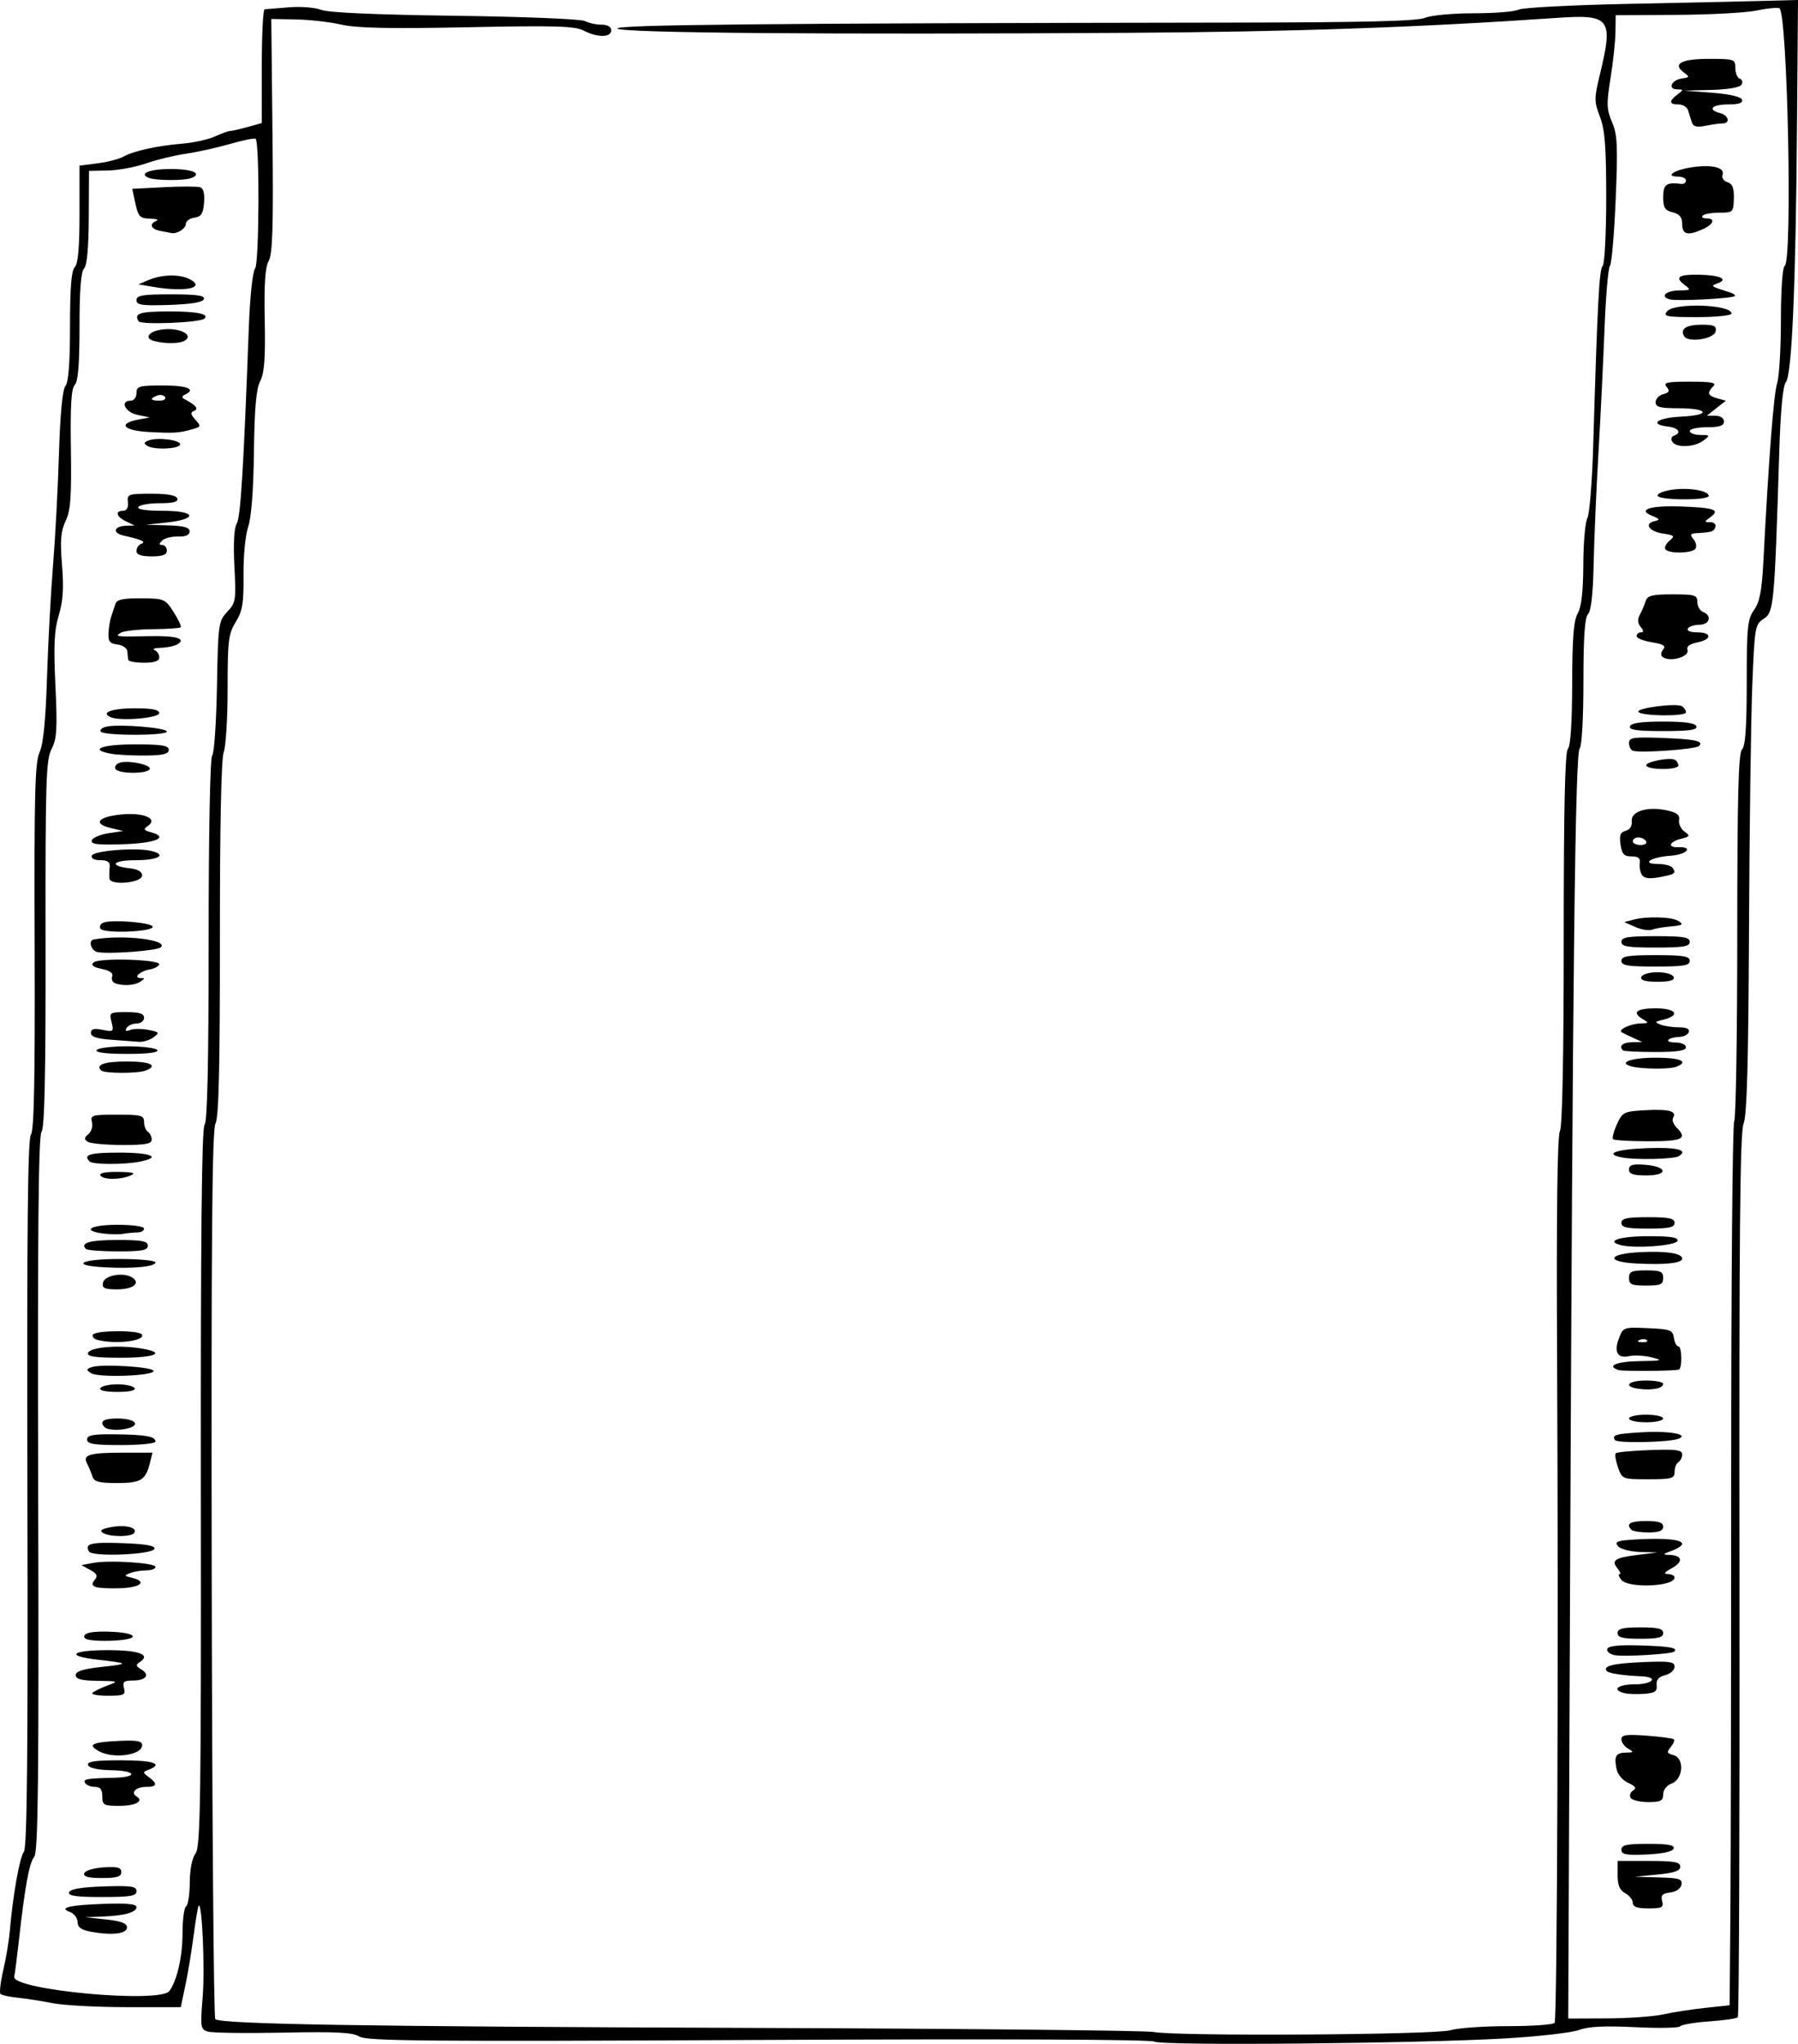 <?xml version="1.0" encoding="UTF-8" standalone="no"?>
<!-- Created with Inkscape (http://www.inkscape.org/) -->

<svg
   xmlns:dc="http://purl.org/dc/elements/1.1/"
   xmlns:cc="http://creativecommons.org/ns#"
   xmlns:rdf="http://www.w3.org/1999/02/22-rdf-syntax-ns#"
   xmlns:svg="http://www.w3.org/2000/svg"
   xmlns="http://www.w3.org/2000/svg"
   xmlns:sodipodi="http://sodipodi.sourceforge.net/DTD/sodipodi-0.dtd"
   xmlns:inkscape="http://www.inkscape.org/namespaces/inkscape"
   width="473.433"
   height="538.16"
   id="svg4979"
   version="1.1"
   inkscape:version="0.48.2 r9819"
   sodipodi:docname="New document 72">
  <defs
     id="defs4981" />
  <sodipodi:namedview
     id="base"
     pagecolor="#ffffff"
     bordercolor="#666666"
     borderopacity="1.0"
     inkscape:pageopacity="0.0"
     inkscape:pageshadow="2"
     inkscape:zoom="0.5"
     inkscape:cx="314.71665"
     inkscape:cy="283.07998"
     inkscape:document-units="px"
     inkscape:current-layer="layer1"
     showgrid="false"
     fit-margin-top="0"
     fit-margin-left="0"
     fit-margin-right="0"
     fit-margin-bottom="0"
     inkscape:window-width="1920"
     inkscape:window-height="1021"
     inkscape:window-x="0"
     inkscape:window-y="27"
     inkscape:window-maximized="1" />
  <g
     inkscape:label="Layer 1"
     inkscape:groupmode="layer"
     id="layer1"
     transform="translate(-86.352,-354.434)">
    <path
       style="fill:#000000"
       d="m 390.334,892.004 c -0.892,-0.576 -41.074,-0.743 -104.314,-0.431 -87.092,0.429 -103.198,0.292 -105.049,-0.894 -1.723,-1.104 -5.962,-1.323 -20.037,-1.038 -9.818,0.199 -18.764,0.073 -19.879,-0.281 -1.901,-0.603 -1.984,-1.171 -1.338,-9.133 0.615,-7.577 -0.144,-24.915 -1.05,-24.008 -0.195,0.195 -0.789,3.698 -1.32,7.785 -0.531,4.087 -1.512,10.018 -2.181,13.18 l -1.215,5.75 -14.196,0 c -7.808,0 -16.62,-0.475 -19.583,-1.056 -2.963,-0.581 -7.123,-1.23 -9.246,-1.443 -2.123,-0.213 -4.125,-0.652 -4.449,-0.977 -0.324,-0.324 0.01,-3.162 0.743,-6.307 0.733,-3.144 1.504,-7.742 1.712,-10.217 0.786,-9.321 2.599,-19.55 3.706,-20.904 0.849,-1.038 1.091,-25.637 0.929,-94.436 -0.161,-68.695 0.081,-93.393 0.927,-94.412 0.83,-1 1.1,-14.595 0.982,-49.441 -0.136,-40.064 0.077,-48.581 1.282,-51.184 0.991,-2.141 1.61,-8.311 1.968,-19.623 0.287,-9.075 1,-22.35 1.583,-29.5 0.583,-7.15 1.288,-20.405 1.567,-29.456 0.327,-10.634 0.932,-16.97 1.708,-17.91 0.811,-0.982 1.202,-6.093 1.202,-15.741 0,-10.095 0.367,-14.654 1.25,-15.54 0.869,-0.871 1.25,-5.135 1.25,-13.992 l 0,-12.739 4.75,-0.613 c 2.612,-0.337 5.65,-1.117 6.75,-1.735 2.711,-1.521 8.861,-2.886 15.5,-3.439 3.025,-0.252 6.918,-1.106 8.651,-1.897 1.733,-0.791 3.533,-1.442 4,-1.445 0.467,-0.003 2.536,-0.474 4.599,-1.047 l 3.75,-1.041 0,-14.953 c 0,-8.224 0.338,-14.976 0.75,-15.003 0.412,-0.028 3.281,-0.263 6.374,-0.523 3.093,-0.26 6.918,0.039 8.5,0.665 1.853,0.733 14.393,1.289 35.264,1.562 17.896,0.234 33.192,0.854 34.184,1.385 0.988,0.529 2.951,0.961 4.362,0.961 1.614,0 2.566,0.556 2.566,1.5 0,1.918 -3.63,1.942 -7.262,0.047 -2.291,-1.195 -7.484,-1.344 -30.5,-0.872 -20.444,0.419 -29.185,0.239 -33.238,-0.685 -3.025,-0.69 -8.425,-1.308 -12,-1.372 l -6.5,-0.118 0.317,30.691 c 0.247,23.943 0.029,31.199 -0.994,33 -0.941,1.657 -1.237,6.056 -1.049,15.574 0.199,10.055 -0.089,13.944 -1.19,16.074 -1.062,2.053 -1.508,7.096 -1.656,18.735 -0.129,10.054 -0.687,17.301 -1.514,19.655 -0.737,2.098 -1.273,7.634 -1.226,12.662 0.071,7.472 -0.265,9.498 -2.052,12.389 -1.917,3.101 -2.136,4.903 -2.136,17.523 0,7.737 -0.463,15.284 -1.029,16.773 -0.653,1.717 -1.019,19.672 -1.002,49.135 0.019,33.948 -0.292,47.015 -1.159,48.609 -0.898,1.651 -1.14,30.434 -0.996,118.632 0.104,64.048 0.526,116.785 0.938,117.191 1.365,1.349 38.66,1.961 141.623,2.323 56.031,0.197 103.506,0.682 105.5,1.076 5.88,1.165 74.146,0.757 78.119,-0.466 1.921,-0.592 8.757,-1.076 15.191,-1.076 6.434,0 11.941,-0.394 12.238,-0.875 0.671,-1.086 1.027,-98.313 0.641,-175.23 -0.19,-37.831 0.061,-58.259 0.732,-59.512 0.655,-1.223 1.019,-19.423 1.015,-50.747 -0.004,-34.137 0.325,-49.17 1.092,-49.938 0.703,-0.703 1.111,-6.873 1.133,-17.148 0.026,-12.027 0.394,-16.677 1.465,-18.55 0.977,-1.709 1.44,-5.763 1.465,-12.816 0.019,-5.674 0.5,-11.183 1.067,-12.243 0.567,-1.06 1.256,-9.468 1.53,-18.684 1.13,-37.993 1.59,-46.803 2.492,-47.707 0.522,-0.523 0.947,-8.59 0.947,-17.967 0,-13.413 -0.35,-17.933 -1.653,-21.345 -1.537,-4.025 -1.537,-4.807 0,-11.177 3.562,-14.756 2.744,-15.819 -11.415,-14.843 -36.201,2.495 -69.44,3.655 -112.432,3.924 -79.382,0.496 -133.708,0.049 -134.867,-1.11 -1.02,-1.02 39.041,-1.412 161.367,-1.576 35.269,-0.047 49.268,-0.391 51.315,-1.261 1.555,-0.661 7.291,-1.196 12.816,-1.196 5.5,0 10.806,-0.431 11.79,-0.958 0.984,-0.527 13.892,-1.207 28.684,-1.512 14.792,-0.305 30.945,-0.661 35.895,-0.792 l 9,-0.238 -0.266,33.5 c -0.334,42.151 -1.344,65.234 -2.937,67.147 -0.781,0.938 -1.389,7.388 -1.733,18.399 -1.264,40.401 -1.425,42.134 -4.072,43.868 -2.317,1.518 -2.417,2.11 -3.037,17.828 -0.352,8.942 -0.738,37.858 -0.857,64.258 -0.158,35.082 -0.544,48.778 -1.436,50.89 -0.938,2.224 -1.185,29.594 -1.071,118.797 0.081,63.749 -0.115,116.17 -0.436,116.491 -0.321,0.321 -3.761,0.811 -7.645,1.089 -3.883,0.278 -7.278,0.857 -7.544,1.286 -0.266,0.43 -5.597,0.529 -11.847,0.222 -8.068,-0.397 -12.344,-0.186 -14.742,0.73 -1.858,0.709 -10.578,1.711 -19.378,2.226 -23.156,1.356 -90.703,1.969 -92.451,0.84 z m 133.951,-7.167 c 2.475,-0.555 7.425,-1.323 11,-1.706 l 6.5,-0.697 0.202,-25 c 0.111,-13.75 0.202,-65.846 0.202,-115.768 3e-5,-49.922 0.359,-91.322 0.798,-92 0.439,-0.678 0.801,-22.7 0.805,-48.939 0.006,-36.675 0.295,-47.995 1.25,-48.95 0.889,-0.889 1.243,-5.906 1.243,-17.638 0,-14.593 0.212,-16.694 1.929,-19.105 1.481,-2.079 2.05,-5.023 2.446,-12.654 1.42,-27.336 2.724,-44.244 3.626,-47.016 0.549,-1.689 0.999,-9.2 0.999,-16.691 0,-8.001 0.413,-13.875 1,-14.238 2.102,-1.299 0.73,-67.006 -1.417,-67.83 -0.61,-0.234 -3.353,0.044 -6.096,0.618 -2.743,0.574 -12.187,1.081 -20.987,1.127 l -16,0.084 -0.067,4.5 c -0.037,2.475 -0.623,7.944 -1.304,12.153 -1.083,6.702 -1.033,8.132 0.407,11.5 1.408,3.294 1.546,6.219 0.959,20.347 -0.377,9.075 -1.059,16.955 -1.515,17.511 -0.456,0.556 -1.096,7.981 -1.422,16.5 -0.326,8.519 -1.051,23.364 -1.613,32.989 -0.561,9.625 -1.129,22.777 -1.261,29.227 -0.156,7.614 -0.669,12.156 -1.463,12.95 -0.866,0.866 -1.223,6.073 -1.223,17.823 0,9.523 -0.418,17.018 -0.981,17.581 -1.191,1.191 -1.858,58.687 -2.524,217.669 l -0.489,116.75 10.247,-0.043 c 5.636,-0.024 12.272,-0.498 14.747,-1.053 z m -8,-29.369 c 0,-0.806 -0.9,-1.946 -2,-2.535 -1.451,-0.777 -1.998,-2.09 -1.994,-4.785 l 0.006,-3.715 8.244,0 c 6.661,0 8.244,0.288 8.244,1.5 0,1.102 -1.592,1.654 -6,2.082 l -6,0.582 6.323,0.168 c 5.433,0.144 6.277,0.414 5.991,1.918 -0.196,1.033 -1.41,1.875 -2.965,2.056 -2.055,0.239 -2.522,0.733 -2.125,2.25 0.443,1.693 -0.023,1.944 -3.608,1.944 -2.949,0 -4.117,-0.416 -4.117,-1.465 z m -3,-13.989 c 0,-1.249 1.361,-1.546 7.083,-1.546 5.22,0 6.975,0.329 6.67,1.25 -0.262,0.791 -2.86,1.358 -7.083,1.546 -5.478,0.243 -6.67,0.019 -6.67,-1.25 z m 2.431,-13.657 c -0.378,-0.612 -0.09,-1.481 0.639,-1.931 0.985,-0.609 0.656,-1.125 -1.278,-2.006 -1.548,-0.705 -2.807,-2.251 -3.106,-3.813 -0.634,-3.314 -0.12,-4.13 2.623,-4.168 1.969,-0.027 2.014,-0.134 0.441,-1.05 -0.963,-0.561 -1.75,-1.668 -1.75,-2.46 0,-1.16 1.301,-1.344 6.671,-0.946 3.669,0.272 6.883,0.707 7.143,0.966 0.259,0.259 -0.117,1.18 -0.835,2.046 -1.11,1.337 -0.998,1.655 0.736,2.109 2.952,0.772 2.588,6.339 -0.489,7.477 -1.3,0.481 -2.225,1.668 -2.225,2.855 0,1.699 -0.646,2.032 -3.941,2.032 -2.168,0 -4.25,-0.5 -4.628,-1.112 z m -1.681,-27.577 c -3.391,-0.887 -1.697,-2.311 2.75,-2.311 4.796,0 6.387,-1.922 1.75,-2.114 -4.638,-0.192 -8.454,-0.756 -9.032,-1.335 -1.338,-1.338 1.537,-2.076 9.365,-2.404 7.161,-0.3 8.417,-0.116 8.417,1.231 0,0.871 -1.112,1.863 -2.47,2.204 -1.722,0.432 -2.404,1.231 -2.25,2.639 0.179,1.64 -0.435,2.068 -3.28,2.284 -1.925,0.146 -4.287,0.059 -5.25,-0.193 z m -2.558,-9.999 c -1.269,-0.257 -2.131,-0.994 -1.916,-1.64 0.267,-0.8 3.043,-1.093 8.726,-0.922 7.684,0.232 9.99,0.652 8.914,1.625 -0.738,0.668 -13.34,1.418 -15.724,0.936 z m 0.808,-5.812 c 0,-1.167 1.333,-1.5 6,-1.5 4.667,0 6,0.333 6,1.5 0,1.167 -1.333,1.5 -6,1.5 -4.667,0 -6,-0.333 -6,-1.5 z m 1,-14 c -0.685,-0.825 -0.91,-1.5 -0.5,-1.5 0.41,0 0.176,-0.686 -0.52,-1.524 -1.753,-2.113 -0.677,-2.832 5.331,-3.563 l 5.189,-0.631 -4.628,-0.141 c -2.604,-0.079 -5.139,-0.757 -5.797,-1.55 -0.981,-1.181 -0.153,-1.465 5.128,-1.758 7.296,-0.404 11.797,0.052 11.797,1.197 0,0.442 -1.238,1.255 -2.75,1.808 -2.421,0.884 -2.488,1.014 -0.559,1.083 3.381,0.122 3.667,1.822 0.589,3.491 -1.969,1.068 -2.269,1.519 -1.03,1.547 0.963,0.022 1.75,0.438 1.75,0.923 0,2.374 -12.099,2.907 -14,0.617 z m 2.667,-13.167 c -1.589,-1.589 -0.366,-2.333 3.833,-2.333 3.333,0 4.5,0.389 4.5,1.5 0,1.072 -1.093,1.5 -3.833,1.5 -2.108,0 -4.133,-0.3 -4.5,-0.667 z m -3.573,-16.495 c -0.606,-1.739 -0.866,-3.398 -0.577,-3.687 0.289,-0.289 4.341,-0.665 9.005,-0.837 6.857,-0.252 8.48,-0.036 8.48,1.128 0,0.792 -0.45,1.718 -1,2.058 -0.55,0.34 -1,1.491 -1,2.559 0,1.734 -0.737,1.941 -6.902,1.941 -6.849,0 -6.911,-0.025 -8.005,-3.162 z m -0.792,-7.154 c -0.843,-1.372 0.069,-1.632 7.264,-2.062 7.013,-0.42 12.484,0.582 9.435,1.727 -2.493,0.937 -16.16,1.211 -16.699,0.335 z m 3.699,-5.683 c 0,-0.55 2.025,-1 4.5,-1 2.475,0 4.5,0.45 4.5,1 0,0.55 -2.025,1 -4.5,1 -2.475,0 -4.5,-0.45 -4.5,-1 z m 2.75,-7.798 c -4.46,-0.542 -3.141,-2.202 1.75,-2.202 2.475,0 4.5,0.398 4.5,0.883 0,1.15 -2.791,1.739 -6.25,1.318 z m -5.519,-4.958 c -3.276,-1.092 -0.542,-2.254 5.519,-2.346 5.982,-0.091 6.352,-0.203 3.25,-0.985 -1.925,-0.485 -4.582,-0.638 -5.905,-0.34 -3.114,0.703 -4.123,-1.039 -2.734,-4.718 1.087,-2.881 1.23,-2.93 7.624,-2.645 5.892,0.263 6.546,0.506 6.835,2.54 0.176,1.238 0.708,2.25 1.183,2.25 0.956,0 1.048,5.919 0.095,6.136 -1.645,0.375 -14.798,0.464 -15.866,0.108 z m 7.498,-7.848 c -0.332,-0.332 -1.195,-0.368 -1.917,-0.079 -0.798,0.319 -0.561,0.556 0.604,0.604 1.054,0.043 1.645,-0.193 1.312,-0.525 z m -4.729,-16.396 c 0,-1.704 0.667,-2 4.5,-2 3.833,0 4.5,0.296 4.5,2 0,1.704 -0.667,2 -4.5,2 -3.833,0 -4.5,-0.296 -4.5,-2 z m 2.183,-3.799 c -8.517,-0.404 -7.887,-2.588 0.865,-3.004 6.859,-0.326 10.951,0.313 10.951,1.709 0,1.185 -4.27,1.653 -11.817,1.295 z m -4.445,-4.872 c -4.015,-1.094 -0.087,-2.329 7.405,-2.329 5.973,0 7.919,0.32 7.611,1.25 -0.418,1.266 -11.425,2.057 -15.016,1.079 z m 0.262,-5.829 c 0,-1.19 1.444,-1.5 7,-1.5 5.556,0 7,0.31 7,1.5 0,1.19 -1.444,1.5 -7,1.5 -5.556,0 -7,-0.31 -7,-1.5 z m 2,-14.057 c 0,-1.21 0.93,-1.489 4.172,-1.25 5.966,0.44 6.313,2.808 0.411,2.808 -3.483,0 -4.583,-0.374 -4.583,-1.558 z m -1.75,-3.159 c -4.943,-0.929 -1.782,-2.155 6.349,-2.46 8.059,-0.303 11.167,0.467 8.509,2.11 -1.265,0.782 -11.303,1.019 -14.858,0.35 z m -2.447,-4.815 c -0.292,-0.292 0.16,-2.056 1.005,-3.92 1.463,-3.229 1.817,-3.405 7.465,-3.719 6.211,-0.346 8.415,0.248 7.346,1.977 -0.351,0.567 0.042,1.71 0.872,2.54 3.001,3.001 1.694,3.652 -7.324,3.652 -4.858,0 -9.072,-0.239 -9.364,-0.531 z m 4.935,-19.161 c -3.832,-1 -0.248,-2.308 6.321,-2.308 6.552,0 8.883,1.041 5.359,2.393 -1.764,0.677 -8.96,0.625 -11.68,-0.085 z m -2.317,-4.225 c -1.157,-1.145 -0.134,-2.09 2.329,-2.151 l 2.75,-0.068 -2.5,-1.129 c -1.375,-0.621 -2.712,-1.29 -2.971,-1.487 -0.896,-0.681 2.481,-2.219 4.971,-2.264 2.182,-0.04 2.278,-0.175 0.75,-1.065 -3.121,-1.818 -1.862,-2.92 3.333,-2.92 5.391,0 6.554,1.904 1.843,3.018 -2.137,0.505 -2.208,0.657 -0.594,1.278 1.007,0.387 3.182,0.704 4.833,0.704 1.959,0 2.855,0.434 2.58,1.25 -0.232,0.688 -1.37,1.264 -2.53,1.28 -1.16,0.017 -2.433,0.354 -2.829,0.75 -0.396,0.396 0.48,0.72 1.947,0.72 1.467,0 2.667,0.562 2.668,1.25 6.1e-4,0.897 -2.281,1.25 -8.079,1.25 -4.444,0 -8.269,-0.188 -8.501,-0.417 z m 4.829,-19.333 c 0.237,-0.71 2.072,-1.25 4.25,-1.25 2.178,0 4.013,0.54 4.25,1.25 0.294,0.881 -0.961,1.25 -4.25,1.25 -3.289,0 -4.544,-0.369 -4.25,-1.25 z m -5.25,-4.25 c 0,-1.222 1.667,-1.5 9,-1.5 7.333,0 9,0.278 9,1.5 0,1.222 -1.667,1.5 -9,1.5 -7.333,0 -9,-0.278 -9,-1.5 z m 0,-5 c 0,-1.222 1.667,-1.5 9,-1.5 7.333,0 9,0.278 9,1.5 0,1.222 -1.667,1.5 -9,1.5 -7.333,0 -9,-0.278 -9,-1.5 z m 3.626,-3.933 -2.874,-1.269 2.374,-0.635 c 3.553,-0.951 10.172,-0.763 11.874,0.337 1.547,1 1.254,1.15 -3,1.545 -1.375,0.128 -3.175,0.47 -4,0.762 -0.825,0.291 -2.793,-0.041 -4.374,-0.739 z m 1.764,-13.728 c -0.462,-0.737 -0.71,-2.127 -0.552,-3.09 0.209,-1.269 -0.386,-1.75 -2.161,-1.75 -1.98,0 -2.537,-0.6 -2.909,-3.134 -0.356,-2.423 -0.048,-3.241 1.355,-3.609 1.115,-0.291 1.731,-1.263 1.596,-2.518 -0.278,-2.596 4.09,-3.965 9.18,-2.877 2.692,0.575 3.521,1.217 3.286,2.546 -0.173,0.977 0.46,2.343 1.408,3.036 1.566,1.145 1.481,1.32 -0.935,1.927 -3.085,0.774 -3.576,2.325 -0.699,2.208 4.149,-0.168 2.302,1.937 -1.959,2.234 -5.298,0.369 -8.008,2.187 -3.259,2.187 1.728,0 3.438,0.48 3.8,1.067 0.883,1.429 0.56,1.643 -3.677,2.434 -2.56,0.478 -3.884,0.282 -4.475,-0.661 z m 1.111,-8.84 c -0.34,-0.55 -1.266,-1 -2.059,-1 -0.793,0 -1.441,0.45 -1.441,1 0,0.55 0.927,1 2.059,1 1.132,0 1.781,-0.45 1.441,-1 z m 0.079,-19.872 c -0.6,-0.971 6.246,-2.354 7.577,-1.531 0.464,0.287 0.844,0.945 0.844,1.462 0,1.186 -7.692,1.248 -8.421,0.069 z m -3.528,-3.944 c -0.578,-0.193 -1.052,-1.1 -1.053,-2.017 -0.002,-1.444 1.098,-1.628 8.25,-1.377 9.152,0.321 11.558,0.829 10.17,2.145 -0.917,0.869 -15.384,1.91 -17.367,1.249 z m -0.802,-6.434 c 0.288,-0.867 2.97,-1.25 8.747,-1.25 5.775,0 8.46,0.384 8.751,1.25 0.315,0.94 -1.857,1.25 -8.747,1.25 -6.888,0 -9.063,-0.311 -8.751,-1.25 z m 2.216,-3.808 c -0.621,-1.005 10.009,-2.386 11.46,-1.489 0.592,0.366 1.076,1.09 1.076,1.611 0,1.134 -11.831,1.019 -12.536,-0.121 z m 6.211,-14.6 c -0.362,-0.362 -0.205,-1.203 0.348,-1.87 0.749,-0.903 -0.018,-1.376 -3.009,-1.854 -2.208,-0.353 -4.014,-1.087 -4.014,-1.63 0,-0.543 0.505,-0.988 1.122,-0.988 0.803,0 0.787,-0.405 -0.057,-1.422 -0.811,-0.977 -0.872,-1.993 -0.195,-3.25 0.541,-1.006 1.228,-2.616 1.526,-3.578 0.443,-1.433 1.726,-1.75 7.073,-1.75 5.898,0 6.531,0.197 6.531,2.031 0,1.117 0.675,2.29 1.5,2.607 2.433,0.933 1.753,3.362 -0.941,3.362 -1.343,0 -2.719,0.45 -3.059,1 -0.361,0.583 0.656,1 2.441,1 3.959,0 3.962,1.869 0.004,2.661 -1.92,0.384 -2.872,1.087 -2.563,1.892 0.75,1.955 -5.005,3.49 -6.707,1.789 z m 0.895,-28.229 c -0.301,-0.488 0.195,-1.5 1.103,-2.25 1.475,-1.218 1.296,-1.417 -1.682,-1.863 -3.688,-0.553 -5.12,-2.589 -2.297,-3.264 1.541,-0.368 1.451,-0.576 -0.616,-1.419 -4.036,-1.647 -0.467,-2.755 7.872,-2.444 8.578,0.319 10.102,0.884 7.509,2.78 -1.73,1.265 -1.734,1.347 -0.068,1.347 0.976,0 1.587,0.562 1.358,1.25 -0.415,1.245 -0.842,1.388 -4.872,1.625 -1.741,0.103 -1.905,0.387 -0.914,1.581 0.665,0.801 0.918,1.926 0.563,2.5 -0.785,1.269 -7.191,1.396 -7.957,0.157 z m -2.015,-14.025 c -0.31,-0.501 1.229,-1.214 3.419,-1.584 4.401,-0.744 10.026,0.14 10.026,1.575 0,1.196 -12.706,1.205 -13.445,0.009 z m 3.827,-14.28 c -0.405,-0.655 -0.206,-1.368 0.441,-1.583 2.129,-0.71 1.229,-2.087 -1.573,-2.409 -5.118,-0.589 -2.789,-2.315 3.529,-2.615 7.948,-0.378 7.253,-2.202 -0.838,-2.202 -4.769,0 -5.941,-0.314 -5.941,-1.594 0,-0.876 0.909,-1.831 2.021,-2.122 1.588,-0.415 1.776,-0.824 0.878,-1.906 -0.954,-1.149 0.072,-1.378 6.179,-1.378 5.695,0 7.056,0.267 6.122,1.2 -1.737,1.737 -1.49,2.486 1.05,3.19 l 2.25,0.623 -2.5,1.971 -2.5,1.971 2.25,0.022 c 1.323,0.013 2.25,0.64 2.25,1.522 0,1.111 -1.167,1.5 -4.5,1.5 -2.475,0 -4.5,0.45 -4.5,1 0,0.55 1.238,1.014 2.75,1.032 2.634,0.03 2.668,0.094 0.809,1.5 -2.337,1.768 -7.155,1.931 -8.177,0.277 z m 3.152,-27.754 c -1.185,-1.917 0.528,-3.055 4.598,-3.055 3.283,0 3.954,0.319 3.683,1.75 -0.38,2.003 -7.187,3.075 -8.281,1.305 z m -4.512,-6.581 c 1.937,-2.335 16.978,-1.809 16.978,0.593 0,0.513 -4.105,0.933 -9.122,0.933 -8.065,0 -8.976,-0.177 -7.856,-1.526 z m 0.716,-3.143 c -2.72,-0.745 -0.998,-2.328 2.571,-2.363 3.012,-0.03 3.083,-0.114 1.264,-1.49 -2.63,-1.99 -1.499,-2.751 3.926,-2.642 5.422,0.109 7.774,1.171 4.935,2.229 -2.076,0.773 -2.073,0.775 3.21,2.458 0.904,0.288 1.461,0.706 1.238,0.929 -0.658,0.658 -15.222,1.405 -17.143,0.879 z m 3.262,-19.812 c 0,-1.812 -0.674,-2.65 -2.5,-3.108 -2.052,-0.515 -2.5,-1.235 -2.5,-4.019 0,-3.344 0.859,-3.971 4.75,-3.466 0.688,0.089 1.25,-0.307 1.25,-0.882 0,-0.574 -0.927,-1.044 -2.059,-1.044 -3.65,0 -1.108,-1.748 3.56,-2.448 5.341,-0.801 8.862,0.06 8.123,1.987 -0.289,0.752 0.283,1.614 1.281,1.931 1.34,0.425 1.776,1.529 1.699,4.301 -0.1,3.609 -0.222,3.729 -3.77,3.729 -2.016,0 -4.004,0.338 -4.417,0.75 -0.413,0.412 -5.2e-4,0.75 0.916,0.75 2.485,0 2.014,1.521 -0.88,2.839 -3.958,1.803 -5.453,1.442 -5.453,-1.32 z m 2.515,-26.897 c -0.283,-0.892 -0.726,-2.297 -0.984,-3.122 -0.258,-0.825 -1.383,-1.5 -2.5,-1.5 -2.494,0 -2.586,-0.858 -0.281,-2.608 1.657,-1.258 1.653,-1.33 -0.083,-1.36 -2.557,-0.044 -1.509,-2.459 1.243,-2.862 2.077,-0.304 2.117,-0.429 0.519,-1.598 -3.083,-2.254 -0.637,-3.571 6.63,-3.571 6.673,0 6.941,0.093 6.941,2.417 0,1.329 0.53,2.593 1.177,2.809 0.647,0.216 0.846,0.928 0.441,1.583 -0.44,0.712 -3.626,1.263 -7.927,1.371 l -7.191,0.18 7.421,0.57 c 4.613,0.354 7.577,1.043 7.833,1.82 0.284,0.863 -0.852,1.25 -3.671,1.25 -4.266,0 -5.529,1.389 -2.083,2.29 2.253,0.589 2.742,2.71 0.625,2.71 -0.756,0 -2.774,0.28 -4.485,0.622 -2.359,0.472 -3.234,0.23 -3.625,-1 z m -400.846,492.128 c 2.022,-2.765 3.456,-9.084 3.456,-15.223 0,-3.567 0.422,-6.747 0.938,-7.065 0.516,-0.319 0.952,-3.14 0.969,-6.27 0.019,-3.452 0.619,-6.468 1.524,-7.665 1.3,-1.72 1.48,-14.126 1.397,-96.379 -0.066,-65.881 0.229,-94.729 0.976,-95.476 0.731,-0.731 1.071,-16.174 1.071,-48.671 0,-28.271 0.381,-47.986 0.937,-48.55 0.515,-0.522 1.078,-8.678 1.25,-18.122 0.301,-16.517 0.404,-17.269 2.701,-19.712 2.256,-2.398 2.361,-3.063 1.895,-11.962 -0.312,-5.964 -0.087,-10.107 0.612,-11.288 1.021,-1.724 1.788,-14.131 3.173,-51.328 0.314,-8.434 1.008,-15.027 1.663,-15.817 1.084,-1.306 1.223,-33.098 0.149,-34.172 -0.249,-0.249 -3.25,0.354 -6.667,1.34 -3.418,0.987 -8.689,2.155 -11.714,2.595 -3.025,0.441 -7.75,1.59 -10.5,2.554 -2.75,0.964 -7.25,1.8 -10,1.857 l -5,0.105 -0.061,12.261 c -0.04,8.065 -0.468,12.668 -1.25,13.45 -0.806,0.806 -1.189,5.728 -1.189,15.289 0,9.943 -0.368,14.47 -1.25,15.356 -0.914,0.918 -1.188,5.448 -1.02,16.842 0.186,12.619 -0.077,16.233 -1.384,18.986 -1.28,2.698 -1.477,5.097 -0.95,11.608 0.491,6.072 0.268,9.509 -0.856,13.208 -1.198,3.94 -1.386,7.868 -0.886,18.523 0.537,11.454 0.382,14.01 -1.014,16.708 -1.466,2.834 -1.64,8.49 -1.579,51.297 0.049,34.304 -0.255,48.502 -1.058,49.47 -0.822,0.99 -1.061,26.791 -0.883,95.359 0.196,75.479 -0.01,94.307 -1.044,95.553 -1.314,1.583 -2.451,7.801 -4.051,22.153 -0.494,4.435 -1.039,8.657 -1.211,9.381 -0.834,3.519 38.395,7.173 40.857,3.805 z m -20.669,-15.61 c -2.545,-0.466 -3.501,-1.159 -3.505,-2.541 0,-1.046 -0.903,-2.235 -2,-2.643 -3.11,-1.156 -0.212,-1.834 9.257,-2.167 5.654,-0.198 8.252,0.067 8.25,0.844 0,1.409 -3.141,2.286 -9.002,2.516 l -4.5,0.177 5.5,0.587 c 3.961,0.423 5.5,1.007 5.5,2.087 0,1.693 -3.914,2.163 -9.5,1.14 z m -5.753,-10.39 c 0.278,-0.841 3.253,-1.345 9.083,-1.539 7.262,-0.242 8.669,-0.039 8.669,1.25 0,1.272 -1.574,1.539 -9.083,1.539 -6.821,0 -8.98,-0.311 -8.669,-1.25 z m 3.997,-5 c 0.23,-0.699 2.472,-1.384 5.083,-1.555 3.69,-0.241 4.672,0.022 4.672,1.25 0,1.202 -1.152,1.555 -5.083,1.555 -3.619,0 -4.965,-0.36 -4.672,-1.25 z m 4.755,-20.25 c 0,-1.808 -0.537,-2.5 -1.941,-2.5 -1.067,0 -2.219,-0.45 -2.559,-1 -0.653,-1.056 0.264,-1.227 7.5,-1.395 6.568,-0.153 5.995,-1.871 -0.665,-1.997 -3.555,-0.068 -5.817,-0.573 -6.081,-1.357 -0.316,-0.939 1.839,-1.25 8.663,-1.25 8.553,0 11.305,0.925 7.333,2.464 -1.667,0.646 -1.667,0.74 0,1.967 2.406,1.772 2.192,2.568 -0.691,2.568 -2.673,0 -4.196,1.488 -2.559,2.5 2.046,1.265 -0.206,2.5 -4.559,2.5 -4.07,0 -4.441,-0.209 -4.441,-2.5 z m -0.885,-11.893 c -3.135,-1.738 -1.854,-2.382 5.405,-2.718 4.589,-0.213 5.98,0.049 5.98,1.122 0,2.646 -7.575,3.708 -11.385,1.596 z m -1.71,-15.357 c 0.406,-0.412 2.169,-1.278 3.917,-1.924 3.079,-1.137 3,-1.176 -2.572,-1.25 -4.266,-0.056 -5.75,-0.443 -5.75,-1.496 0,-1.014 1.929,-1.63 6.75,-2.154 7.456,-0.811 7.37,-0.977 -1,-1.921 -8.588,-0.969 -6.938,-2.505 2.691,-2.505 8.275,0 11.421,1.167 8.437,3.13 -1.13,0.743 -1.06,1.094 0.393,1.95 2.399,1.413 1.244,2.92 -2.236,2.92 -2.355,0 -2.757,0.346 -2.324,2 0.469,1.794 0.031,2 -4.26,2 -2.631,0 -4.451,-0.338 -4.045,-0.75 z m -2.028,-14.448 c -0.829,-1.34 2.029,-1.934 7.742,-1.609 3.164,0.18 5.175,0.719 4.881,1.307 -0.599,1.198 -11.901,1.469 -12.623,0.302 z m 2.831,-13.456 c -0.958,-0.401 -1.006,-0.885 -0.185,-1.874 0.849,-1.023 0.568,-1.626 -1.208,-2.594 l -2.315,-1.261 3,-0.576 c 4.273,-0.82 16.5,-0.047 16.5,1.043 0,0.503 -1.088,0.915 -2.418,0.915 -1.33,0 -3.243,0.317 -4.25,0.704 -1.639,0.63 -1.589,0.761 0.477,1.25 4.105,0.971 2.359,2.541 -3.047,2.739 -2.894,0.106 -5.843,-0.05 -6.553,-0.347 z m -1.684,-9.307 c -1.296,-2.096 0.463,-2.532 8.935,-2.214 6.068,0.228 8.541,0.677 8.268,1.5 -0.503,1.521 -16.3,2.176 -17.204,0.714 z m 3.627,-4.925 c -0.95,-0.602 -0.325,-1.047 2.116,-1.505 3.787,-0.71 7.044,0.079 6.168,1.495 -0.701,1.135 -6.498,1.141 -8.284,0.01 z m -2.756,-14.865 c -0.298,-0.963 -0.938,-2.497 -1.421,-3.411 -1.216,-2.295 0.645,-2.839 9.716,-2.839 l 7.527,0 -0.689,2.744 c -1.131,4.507 -2.368,5.256 -8.682,5.256 -4.755,0 -6.015,-0.342 -6.451,-1.75 z m -1.396,-9.707 c 0,-1.15 1.531,-1.441 7.25,-1.379 8.163,0.088 10.75,0.546 10.75,1.904 0,0.513 -4.05,0.933 -9,0.933 -7.216,0 -9,-0.289 -9,-1.457 z m 4.667,-3.209 c -1.54,-1.54 -0.427,-2.333 3.274,-2.333 4.152,0 6.14,1.371 3.471,2.395 -2.097,0.805 -5.914,0.77 -6.746,-0.062 z m -1.167,-10.333 c 0.34,-0.55 2.365,-1 4.5,-1 2.135,0 4.16,0.45 4.5,1 0.381,0.617 -1.343,1 -4.5,1 -3.157,0 -4.881,-0.383 -4.5,-1 z m -2.472,-3.94 c -1.282,-0.83 -1.27,-1.03 0.094,-1.553 2.487,-0.955 16.378,-0.112 16.378,0.993 0,1.307 -14.554,1.802 -16.472,0.56 z m -0.784,-5.31 c 0.489,-1.488 7.56,-2.149 13.506,-1.262 7.35,1.097 4.628,2.512 -4.833,2.512 -6.819,0 -8.981,-0.312 -8.672,-1.25 z m 2.493,-3.442 c -0.969,-0.253 -1.505,-0.876 -1.191,-1.384 0.731,-1.182 12.155,-1.216 12.883,-0.038 1.043,1.688 -6.948,2.659 -11.692,1.422 z m 1.447,-15.058 c 0.371,-1.96 5.413,-2.859 7.693,-1.372 2.31,1.506 0.234,3.122 -4.01,3.122 -3.283,0 -3.954,-0.319 -3.683,-1.75 z m 0.565,-4.05 c -9.462,-0.493 -6.553,-2.2 3.75,-2.2 5.225,0 9.5,0.403 9.5,0.895 0,1.126 -5.775,1.695 -13.25,1.305 z m -5.056,-4.84 c -1.611,-1.611 1.044,-2.361 8.365,-2.361 6.392,0 7.941,0.293 7.941,1.5 0,1.206 -1.537,1.5 -7.833,1.5 -4.308,0 -8.121,-0.288 -8.473,-0.639 z m 4.556,-4.064 c -5.886,-0.766 -3.387,-2.296 3.75,-2.296 4,0 7,0.429 7,1 0,0.55 -0.787,1.006 -1.75,1.014 -0.963,0.008 -2.65,0.169 -3.75,0.36 -1.1,0.19 -3.462,0.156 -5.25,-0.077 z m -0.75,-15.296 c -0.384,-0.622 1.39,-0.973 4.691,-0.93 3.889,0.051 4.774,0.3 3.309,0.93 -2.787,1.198 -7.26,1.198 -8,0 z m -2.833,-3.667 c -1.791,-1.791 0.032,-2.333 7.833,-2.333 8.516,0 11.237,1.203 5.375,2.375 -4.129,0.826 -12.367,0.8 -13.208,-0.042 z m -0.464,-5.187 c -1.046,-0.664 -1.018,-1.055 0.147,-2.021 0.794,-0.659 1.213,-2.082 0.931,-3.162 -0.475,-1.815 0.023,-1.963 6.603,-1.963 6.378,0 7.117,0.202 7.117,1.941 0,1.068 0.45,2.219 1,2.559 0.55,0.34 1,1.266 1,2.059 0,1.132 -1.662,1.438 -7.75,1.426 -4.263,-0.008 -8.334,-0.386 -9.047,-0.838 z m 3.491,-18.786 c -1.533,-1.533 0.875,-2.361 6.865,-2.361 6.121,0 8.299,1.073 4.859,2.393 -2.097,0.805 -10.912,0.78 -11.724,-0.033 z m -1.194,-5.361 c 0.34,-0.55 3.94,-1 8,-1 4.06,0 7.66,0.45 8,1 0.394,0.637 -2.509,1 -8,1 -5.491,0 -8.394,-0.363 -8,-1 z m 3.75,-2.737 c -3.701,-0.259 -5.25,-0.787 -5.25,-1.79 0,-1.053 0.793,-1.264 3.053,-0.812 2.895,0.579 3.019,0.474 2.392,-2.025 -0.643,-2.562 -0.533,-2.636 3.947,-2.636 3.43,0 4.608,0.384 4.608,1.5 0,0.825 -0.873,1.5 -1.941,1.5 -1.067,0 -2.266,0.526 -2.664,1.17 -0.487,0.788 -0.176,0.96 0.952,0.527 0.921,-0.354 3.087,-0.36 4.813,-0.015 2.911,0.582 3.005,0.725 1.298,1.973 -1.012,0.74 -2.766,1.262 -3.899,1.16 -1.132,-0.102 -4.421,-0.35 -7.309,-0.552 z m 1.056,-14.906 c -0.657,-0.267 -0.97,-1.07 -0.695,-1.785 0.321,-0.837 -0.656,-1.53 -2.744,-1.948 -2.225,-0.445 -2.919,-0.972 -2.212,-1.679 1.329,-1.329 18.035,-0.816 17.345,0.532 -0.275,0.537 -1.39,1.113 -2.479,1.279 -2.489,0.38 -4.521,2.238 -2.471,2.26 1.233,0.013 1.226,0.16 -0.05,0.985 -1.572,1.016 -4.667,1.181 -6.694,0.356 z m -4.556,-8.164 c -1.695,-0.329 -2.516,-3.059 -1,-3.324 7.67,-1.341 19.773,0.075 17.663,2.067 -0.949,0.896 -13.603,1.851 -16.663,1.257 z m 0.773,-6.156 c -0.357,-0.578 -0.01,-1.297 0.776,-1.598 2.3,-0.883 12.702,-0.031 12.963,1.061 0.327,1.37 -12.905,1.887 -13.739,0.537 z m 2.362,-13.229 c -0.063,-0.719 -0.035,-2.095 0.063,-3.058 0.129,-1.271 -0.547,-1.75 -2.468,-1.75 -1.621,0 -2.49,-0.467 -2.244,-1.206 0.425,-1.275 11.491,-2.178 15.515,-1.266 4.457,1.01 2.122,2.472 -3.95,2.472 -6.286,0 -7.201,1.53 -1.3,2.173 1.855,0.202 3,0.9 3,1.827 0,1.984 -8.442,2.775 -8.615,0.807 z m -4.653,-10.017 c 0.234,-0.71 2.19,-1.557 4.347,-1.883 l 3.922,-0.593 -3.289,-0.79 c -4.759,-1.143 -3.388,-2.939 2.718,-3.561 5.925,-0.604 9.903,1.094 7.071,3.018 -1.256,0.853 -1.127,1.121 0.791,1.646 4.902,1.342 1.398,2.878 -7.218,3.163 -6.809,0.226 -8.671,0.002 -8.341,-1 z m 6.264,-18.797 c -0.342,-0.554 0.085,-1.278 0.949,-1.61 2.2,-0.844 8.737,0.514 8.025,1.667 -0.783,1.267 -8.184,1.22 -8.973,-0.058 z m -1.012,-4.003 c -6.228,-1.064 -2.782,-2.49 6.017,-2.49 7.155,0 9,0.294 9,1.436 0,1.082 -1.484,1.452 -6.017,1.5 -3.309,0.035 -7.359,-0.165 -9,-0.446 z m -2.913,-5.876 c -0.301,-0.487 0.46,-1.078 1.691,-1.313 3.55,-0.678 15.738,0.34 15.738,1.316 0,1.155 -16.715,1.153 -17.429,-0.002 z m 2.673,-3.753 c -2.833,-1.2 0.272,-2.362 6.315,-2.362 4.526,0 6.441,0.376 6.441,1.265 0,1.3 -10.206,2.178 -12.756,1.097 z m 4.604,-15.112 c -0.084,-0.412 -0.196,-1.425 -0.25,-2.25 -0.054,-0.825 -1.223,-1.631 -2.598,-1.792 -2.019,-0.236 -2.475,-0.814 -2.37,-3 0.072,-1.489 0.409,-3.495 0.75,-4.458 0.341,-0.963 0.831,-2.425 1.089,-3.25 0.353,-1.131 2.015,-1.49 6.75,-1.458 6.097,0.041 6.348,0.147 8.57,3.628 1.259,1.972 2.097,3.777 1.863,4.011 -0.234,0.234 -3.575,0.455 -7.423,0.492 -3.849,0.036 -7.612,0.455 -8.363,0.931 -1.64,1.039 -1.246,1.087 7.372,0.905 7.177,-0.152 9.962,0.616 7.619,2.101 -0.746,0.473 -2.707,0.902 -4.357,0.954 -1.65,0.052 -2.438,0.321 -1.75,0.599 0.688,0.277 1.25,1.142 1.25,1.921 0,0.986 -1.216,1.417 -4,1.417 -2.2,0 -4.069,-0.338 -4.152,-0.75 z m 2.152,-28.667 c 0,-0.779 0.562,-1.627 1.25,-1.884 1.404,-0.524 0.155,-1.114 -4.541,-2.146 -3.155,-0.693 -2.737,-2.519 0.6,-2.622 l 2.191,-0.068 -2.25,-1.085 c -2.559,-1.234 -2.982,-2.78 -0.762,-2.78 0.947,0 1.402,-0.818 1.25,-2.25 -0.225,-2.124 0.12,-2.25 6.178,-2.25 4.244,0 6.558,0.423 6.833,1.25 0.296,0.889 -1.033,1.25 -4.608,1.25 -2.763,0 -5.302,0.45 -5.642,1 -0.39,0.631 2.017,1 6.524,1 8.694,0 9.327,2.175 0.898,3.087 l -5.422,0.587 5.75,0.163 c 4.249,0.12 5.75,0.537 5.75,1.596 0,0.95 -1.028,1.404 -3.046,1.346 -1.676,-0.048 -3.566,0.432 -4.2,1.067 -0.871,0.871 -0.86,1.153 0.047,1.153 0.66,0 1.2,0.675 1.2,1.5 0,1.083 -1.111,1.5 -4,1.5 -2.784,0 -4,-0.431 -4,-1.417 z m 2.852,-27.675 c -1.009,-0.624 -0.936,-0.939 0.331,-1.425 2.337,-0.897 8.317,-0.166 8.317,1.017 0,1.21 -6.829,1.532 -8.648,0.408 z m 0.332,-3.665 c -6.7,-0.363 -8.191,-2.246 -2.601,-3.285 l 2.917,-0.542 -3.25,-0.683 c -3.271,-0.687 -4.699,-3.733 -1.75,-3.733 0.833,0 1.5,-0.889 1.5,-2 0,-1.81 0.667,-2 7,-2 6.453,0 8.808,0.99 5.75,2.417 -0.751,0.351 -0.851,0.789 -0.25,1.1 3.097,1.599 3.984,2.642 2.689,3.164 -1.029,0.414 -0.96,0.916 0.323,2.333 1.527,1.687 1.482,1.85 -0.689,2.476 -3.602,1.039 -4.867,1.121 -11.64,0.754 z m 4.344,-9.199 c -0.325,-0.526 -1.252,-0.703 -2.059,-0.393 -2.067,0.793 -1.823,1.349 0.591,1.349 1.133,0 1.793,-0.43 1.468,-0.956 z m -2.832,-14.744 c -3.014,-0.781 -1.28,-2.78 2.702,-3.115 4.176,-0.351 7.633,1.545 5.4,2.961 -1.368,0.868 -5.076,0.938 -8.103,0.154 z m -4.137,-5.206 c -1.294,-2.093 0.3,-2.594 8.263,-2.594 7.079,0 10.385,0.686 9.095,1.888 -1.157,1.078 -16.737,1.711 -17.359,0.706 z m -0.558,-5.555 c 0,-1.272 1.574,-1.539 9.083,-1.539 6.821,0 8.98,0.311 8.669,1.25 -0.278,0.841 -3.253,1.345 -9.083,1.539 -7.262,0.242 -8.669,0.039 -8.669,-1.25 z m 4.5,-3.489 -4,-0.681 2.815,-1.185 c 3.484,-1.466 8.181,-1.524 10.779,-0.134 4.233,2.265 -1.278,3.414 -9.594,1.999 z m 1.75,-14.755 c -2.459,-0.474 -2.976,-1.835 -1,-2.632 0.688,-0.277 0.039,-0.54 -1.441,-0.583 -3.055,-0.09 -3.317,-0.381 -4.247,-4.721 l -0.673,-3.142 8.306,-0.426 c 4.568,-0.234 8.892,-0.226 9.608,0.019 0.83,0.283 1.193,1.758 1,4.067 -0.241,2.883 -0.762,3.688 -2.553,3.942 -1.238,0.176 -2.25,0.915 -2.25,1.643 0,1.239 -2.339,2.705 -3.832,2.401 -0.367,-0.075 -1.681,-0.331 -2.918,-0.57 z m -3.006,-13.959 c -2.781,-1.121 0.212,-2.336 5.756,-2.336 5.783,0 8.51,1.207 5.412,2.395 -1.852,0.711 -9.357,0.671 -11.169,-0.06 z"
       id="path5177"
       inkscape:connector-curvature="0"
       sodipodi:nodetypes="cssscsccscsssccccscssssscssscsssscscscscsssssssscscscssccssccscsssscsssssssssssssssssssssscsssssssscssssscccscssccssssssscssccssssssscsssccccssscssscssscsssscssscsscsssssssssscsssssssscsssssssssssssscssssssscsscssscscssssssssssssssssssscsssssssccccccccsssssssssssssssssssssssssscssscscsssscscssssssssscssssccsssssssssssssssccsssccsssssssssssssssssssssssssscssscssscsssscssssssssssssscscccssssssssssscccssccccsssssssssccccssscsccssssssssssssssssssscsssssssssssscsscssssssscssssssssscccscscscccsccsssscccssscscssccscccssccscscssscsssccssscsscsscsscssssssssscsssssscscsscsccccscssssssccscccssccccscsscssssscsscccscscccsccsssscscccsscsssscssscssscsscscccsscccccssssccsssscscscssscsssccssssscssssccsssssccscccsssssscccscssssscccccssscscssccssssccscscscssssccsssccssscsscscscsscsscsssscccsscsscsssssccsssscsssssssscssscssscssscscccsccssscccsscc" />
  </g>
</svg>
